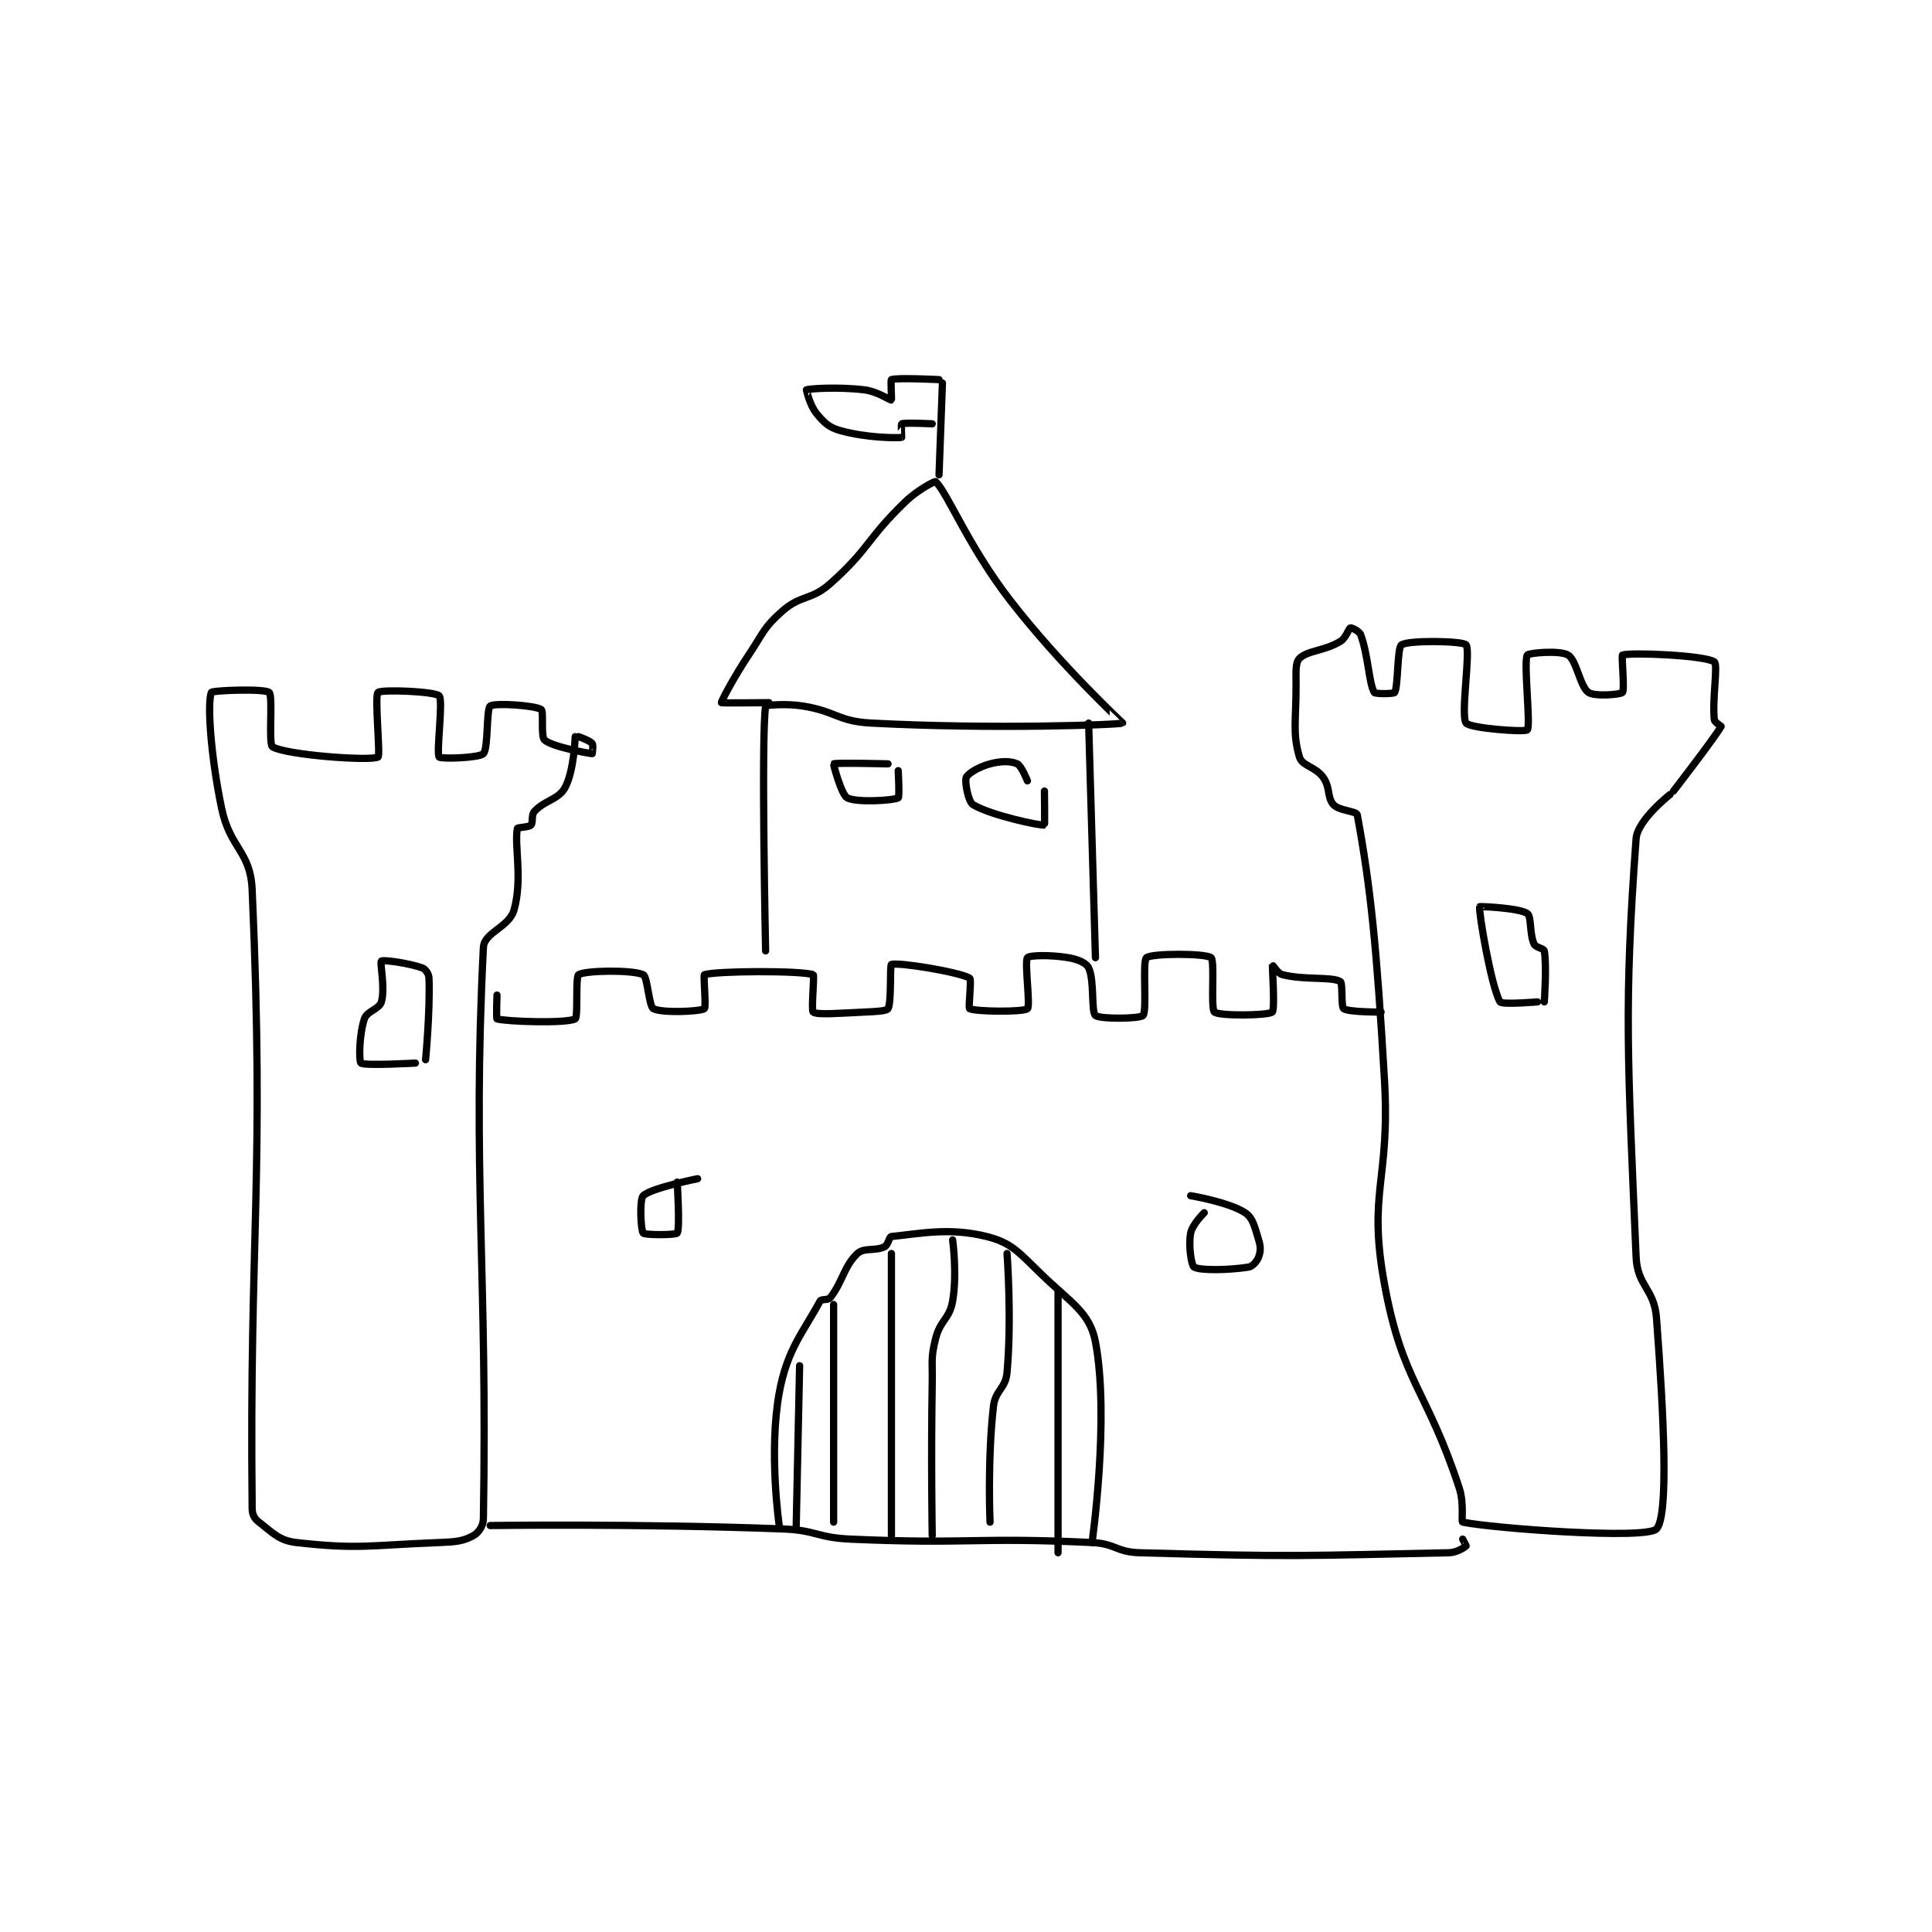 <?xml version="1.0" encoding="utf-8"?>
<!DOCTYPE svg PUBLIC "-//W3C//DTD SVG 1.1//EN" "http://www.w3.org/Graphics/SVG/1.1/DTD/svg11.dtd">
<svg viewBox="0 0 800 800" preserveAspectRatio="xMinYMin meet" xmlns="http://www.w3.org/2000/svg" version="1.1">
<g fill="none" stroke="black" stroke-linecap="round" stroke-linejoin="round" stroke-width="2.131">
<g transform="translate(87.52,157.195) scale(1.408) translate(-63,-17.667)">
<path id="0" d="M493 138.667 C493 138.667 505.078 123.03 507 119.667 C507.061 119.56 505.084 118.463 505 117.667 C504.355 111.542 506.153 101.478 505 100.667 C502.261 98.739 480.541 97.82 478 98.667 C477.646 98.785 478.684 108.914 478 109.667 C477.434 110.289 469.856 110.943 468 109.667 C465.482 107.936 464.532 100.214 462 98.667 C459.611 97.207 450.344 98.036 450 98.667 C448.844 100.786 451.082 119.464 450 120.667 C449.302 121.443 433.093 120.185 432 118.667 C430.319 116.332 433.412 97.376 432 95.667 C431.037 94.501 415.142 94.239 413 95.667 C411.722 96.519 412.062 107.808 411 109.667 C410.76 110.088 405.291 110.162 405 109.667 C403.403 106.952 403.243 98.756 401 92.667 C400.623 91.643 398.292 90.569 398 90.667 C397.457 90.848 396.72 93.635 395 94.667 C390.222 97.533 385.378 97.288 383 99.667 C381.741 100.926 382 103.725 382 107.667 C382 118.012 380.938 121.709 383 128.667 C383.782 131.305 387.711 131.463 390 134.667 C392.11 137.621 391.09 140.566 393 142.667 C394.667 144.5 399.788 144.521 400 145.667 C403.926 166.868 405.745 184.77 408 223.667 C409.724 253.41 402.999 256.389 408 283.667 C413.337 312.778 420.343 314.277 430 343.667 C431.484 348.182 430.527 353.569 431 353.667 C439.855 355.499 484.969 358.857 488 355.667 C491.603 351.874 490.195 322.932 488 293.667 C487.347 284.958 482.368 284.316 482 275.667 C479.52 217.388 478.387 201.809 482 152.667 C482.404 147.179 492 139.667 492 139.667 "/>
<path id="1" d="M407 203.667 C407 203.667 397.384 203.705 396 202.667 C395.175 202.048 395.798 195.11 395 194.667 C392.344 193.191 384.559 194.306 378 192.667 C376.594 192.315 375.006 189.645 375 189.667 C374.962 189.806 375.859 202.959 375 203.667 C373.734 204.709 359.34 204.858 358 203.667 C356.8 202.6 358.187 188.616 357 187.667 C355.365 186.359 339.546 186.353 338 187.667 C336.743 188.735 338.243 203.258 337 204.667 C336.141 205.64 324.291 205.797 323 204.667 C321.686 203.517 322.772 194.432 321 190.667 C320.309 189.199 317.837 188.139 315 187.667 C309.762 186.794 303.585 186.935 303 187.667 C302.085 188.81 303.93 201.846 303 202.667 C301.805 203.721 287.66 203.545 286 202.667 C285.535 202.42 286.661 194.04 286 193.667 C282.717 191.811 264.929 188.944 263 189.667 C262.473 189.864 263.082 200.773 262 202.667 C261.601 203.364 258.48 203.508 255 203.667 C247.59 204.004 241.219 204.561 240 203.667 C239.344 203.186 240.423 192.812 240 192.667 C236.423 191.437 211.644 191.528 208 192.667 C207.644 192.778 208.577 202.282 208 202.667 C206.702 203.532 195.375 203.986 193 202.667 C191.646 201.914 191.295 193.256 190 192.667 C186.738 191.184 172.935 191.409 171 192.667 C170.037 193.292 170.901 205.179 170 205.667 C167.423 207.062 149.631 206.468 147 205.667 C146.756 205.593 147 198.667 147 198.667 "/>
<path id="2" d="M170 122.667 C170 122.667 169.698 132.72 167 137.667 C165.069 141.208 161.017 141.349 158 144.667 C157.025 145.74 157.676 147.991 157 148.667 C156.324 149.343 153.071 149.311 153 149.667 C152.043 154.452 154.597 164.577 152 173.667 C150.549 178.746 143.226 180.173 143 184.667 C139.686 250.585 144.256 280.233 143 352.667 C142.962 354.845 141.543 356.836 140 357.667 C136.997 359.284 134.934 359.477 130 359.667 C109.436 360.458 106.28 361.736 88 359.667 C82.917 359.091 81.066 356.794 77 353.667 C75.678 352.65 75.019 351.471 75 349.667 C74.122 268.03 78.719 252.802 75 167.667 C74.501 156.256 68.473 155.619 66 143.667 C62.69 127.666 61.8 112.58 63 109.667 C63.256 109.044 78.66 108.476 80 109.667 C81.2 110.733 79.698 124.894 81 125.667 C85.064 128.08 109.626 129.892 112 128.667 C112.79 128.259 110.941 110.726 112 109.667 C112.948 108.719 128.745 109.342 130 110.667 C131.251 111.988 129.075 127.456 130 128.667 C130.46 129.268 141.704 128.963 143 127.667 C144.481 126.186 143.841 114.553 145 113.667 C146.298 112.674 158.057 113.452 160 114.667 C160.824 115.182 159.805 122.631 161 123.667 C163.372 125.722 174.065 127.6 175 127.667 C175.014 127.668 175.383 125.146 175 124.667 C174.336 123.837 171 122.667 171 122.667 "/>
<path id="3" d="M145 354.667 C145 354.667 188.445 354.061 231 355.667 C240.948 356.042 241.044 358.229 251 358.667 C286.133 360.211 287.237 358.031 322 359.667 C328.919 359.992 329.118 362.47 336 362.667 C380.459 363.937 384.714 363.548 427 362.667 C429.343 362.618 431.632 361.034 432 360.667 C432.053 360.614 431 358.667 431 358.667 "/>
<path id="4" d="M322 359.667 C322 359.667 327.222 322.9 323 300.667 C321.346 291.957 315.738 289.131 307 280.667 C300.416 274.288 298.339 271.502 291 269.667 C280.04 266.927 271.376 268.829 263 269.667 C262.312 269.736 262.06 272.137 261 272.667 C258.275 274.029 254.932 272.855 253 274.667 C249.05 278.37 248.655 283.015 245 287.667 C244.364 288.476 242.38 287.957 242 288.667 C237.124 297.768 232.351 302.734 230 315.667 C226.857 332.951 230 354.667 230 354.667 "/>
<path id="5" d="M453 200.667 C453 200.667 442.542 201.559 442 200.667 C439.433 196.439 435.607 173.945 436 172.667 C436.035 172.554 447.612 173.025 450 174.667 C451.272 175.541 450.616 180.623 452 183.667 C452.47 184.7 454.869 184.925 455 185.667 C455.776 190.062 455 200.667 455 200.667 "/>
<path id="6" d="M123 218.667 C123 218.667 107.974 219.511 107 218.667 C106.375 218.125 106.453 210.309 108 205.667 C108.774 203.345 112.362 202.836 113 200.667 C114.183 196.643 112.485 189.096 113 188.667 C113.532 188.223 121.003 189.239 125 190.667 C125.966 191.012 126.954 192.412 127 193.667 C127.362 203.447 126 217.667 126 217.667 "/>
<path id="7" d="M323 187.667 L321 118.667 "/>
<path id="8" d="M226 185.667 C226 185.667 224.656 122.461 226 113.667 C226.031 113.461 231.798 112.828 237 113.667 C246.839 115.254 247.195 118.145 257 118.667 C292.802 120.571 330.451 119.149 331 118.667 C331.01 118.658 312.661 101.592 298 82.667 C285.607 66.668 279.456 50.9 276 47.667 C275.786 47.467 270.713 50.073 267 53.667 C255.658 64.643 256.534 67.414 245 77.667 C239.381 82.662 236.496 80.858 231 85.667 C225.406 90.561 225.496 91.922 221 98.667 C216.58 105.297 212.879 112.383 213 112.667 C213.069 112.828 227 112.667 227 112.667 "/>
<path id="9" d="M277 45.667 L278 18.667 "/>
<path id="10" d="M277 17.667 C277 17.667 264.478 17.033 263 17.667 C262.728 17.783 263.104 23.628 263 23.667 C262.683 23.786 258.863 21.13 255 20.667 C247.146 19.724 238.625 20.354 238 20.667 C237.982 20.676 238.991 25.256 241 27.667 C243.291 30.416 244.584 31.71 248 32.667 C255.547 34.78 264.263 34.86 266 34.667 C266.043 34.662 265.814 30.749 266 30.667 C266.939 30.249 275 30.667 275 30.667 "/>
<path id="11" d="M308 138.667 C308 138.667 308.121 148.644 308 148.667 C306.74 148.907 292.057 145.745 287 142.667 C285.591 141.809 284.486 135.899 285 134.667 C285.496 133.477 288.714 131.543 292 130.667 C295.259 129.798 298.099 129.803 300 130.667 C301.253 131.236 303 135.667 303 135.667 "/>
<path id="12" d="M265 132.667 C265 132.667 265.415 140.445 265 140.667 C263.54 141.445 252.761 142.12 250 140.667 C248.295 139.769 245.874 130.772 246 130.667 C246.466 130.278 262 130.667 262 130.667 "/>
<path id="13" d="M200 253.667 C200 253.667 200.865 267.369 200 268.667 C199.615 269.244 190.566 269.289 190 268.667 C189.316 267.914 188.841 258.825 190 257.667 C192.212 255.454 206 252.667 206 252.667 "/>
<path id="14" d="M355 262.667 C355 262.667 351.48 266.105 351 268.667 C350.302 272.39 351.227 278.212 352 278.667 C353.796 279.723 362.313 279.565 368 278.667 C369.235 278.472 370.506 276.984 371 275.667 C371.599 274.07 371.63 272.716 371 270.667 C369.836 266.884 369.319 264.174 367 262.667 C362.148 259.513 351 257.667 351 257.667 "/>
<path id="15" d="M312 285.667 L312 362.667 "/>
<path id="16" d="M297 274.667 C297 274.667 298.435 293.524 297 309.667 C296.575 314.443 293.551 314.816 293 319.667 C291.201 335.494 292 353.667 292 353.667 "/>
<path id="17" d="M281 270.667 C281 270.667 282.375 280.692 281 288.667 C280.094 293.922 277.355 294.246 276 299.667 C274.534 305.53 275.112 306.179 275 312.667 C274.613 335.094 275 357.667 275 357.667 "/>
<path id="18" d="M263 274.667 L263 357.667 "/>
<path id="19" d="M246 289.667 L246 353.667 "/>
<path id="20" d="M236 307.667 L235 354.667 "/>
</g>
</g>
</svg>
